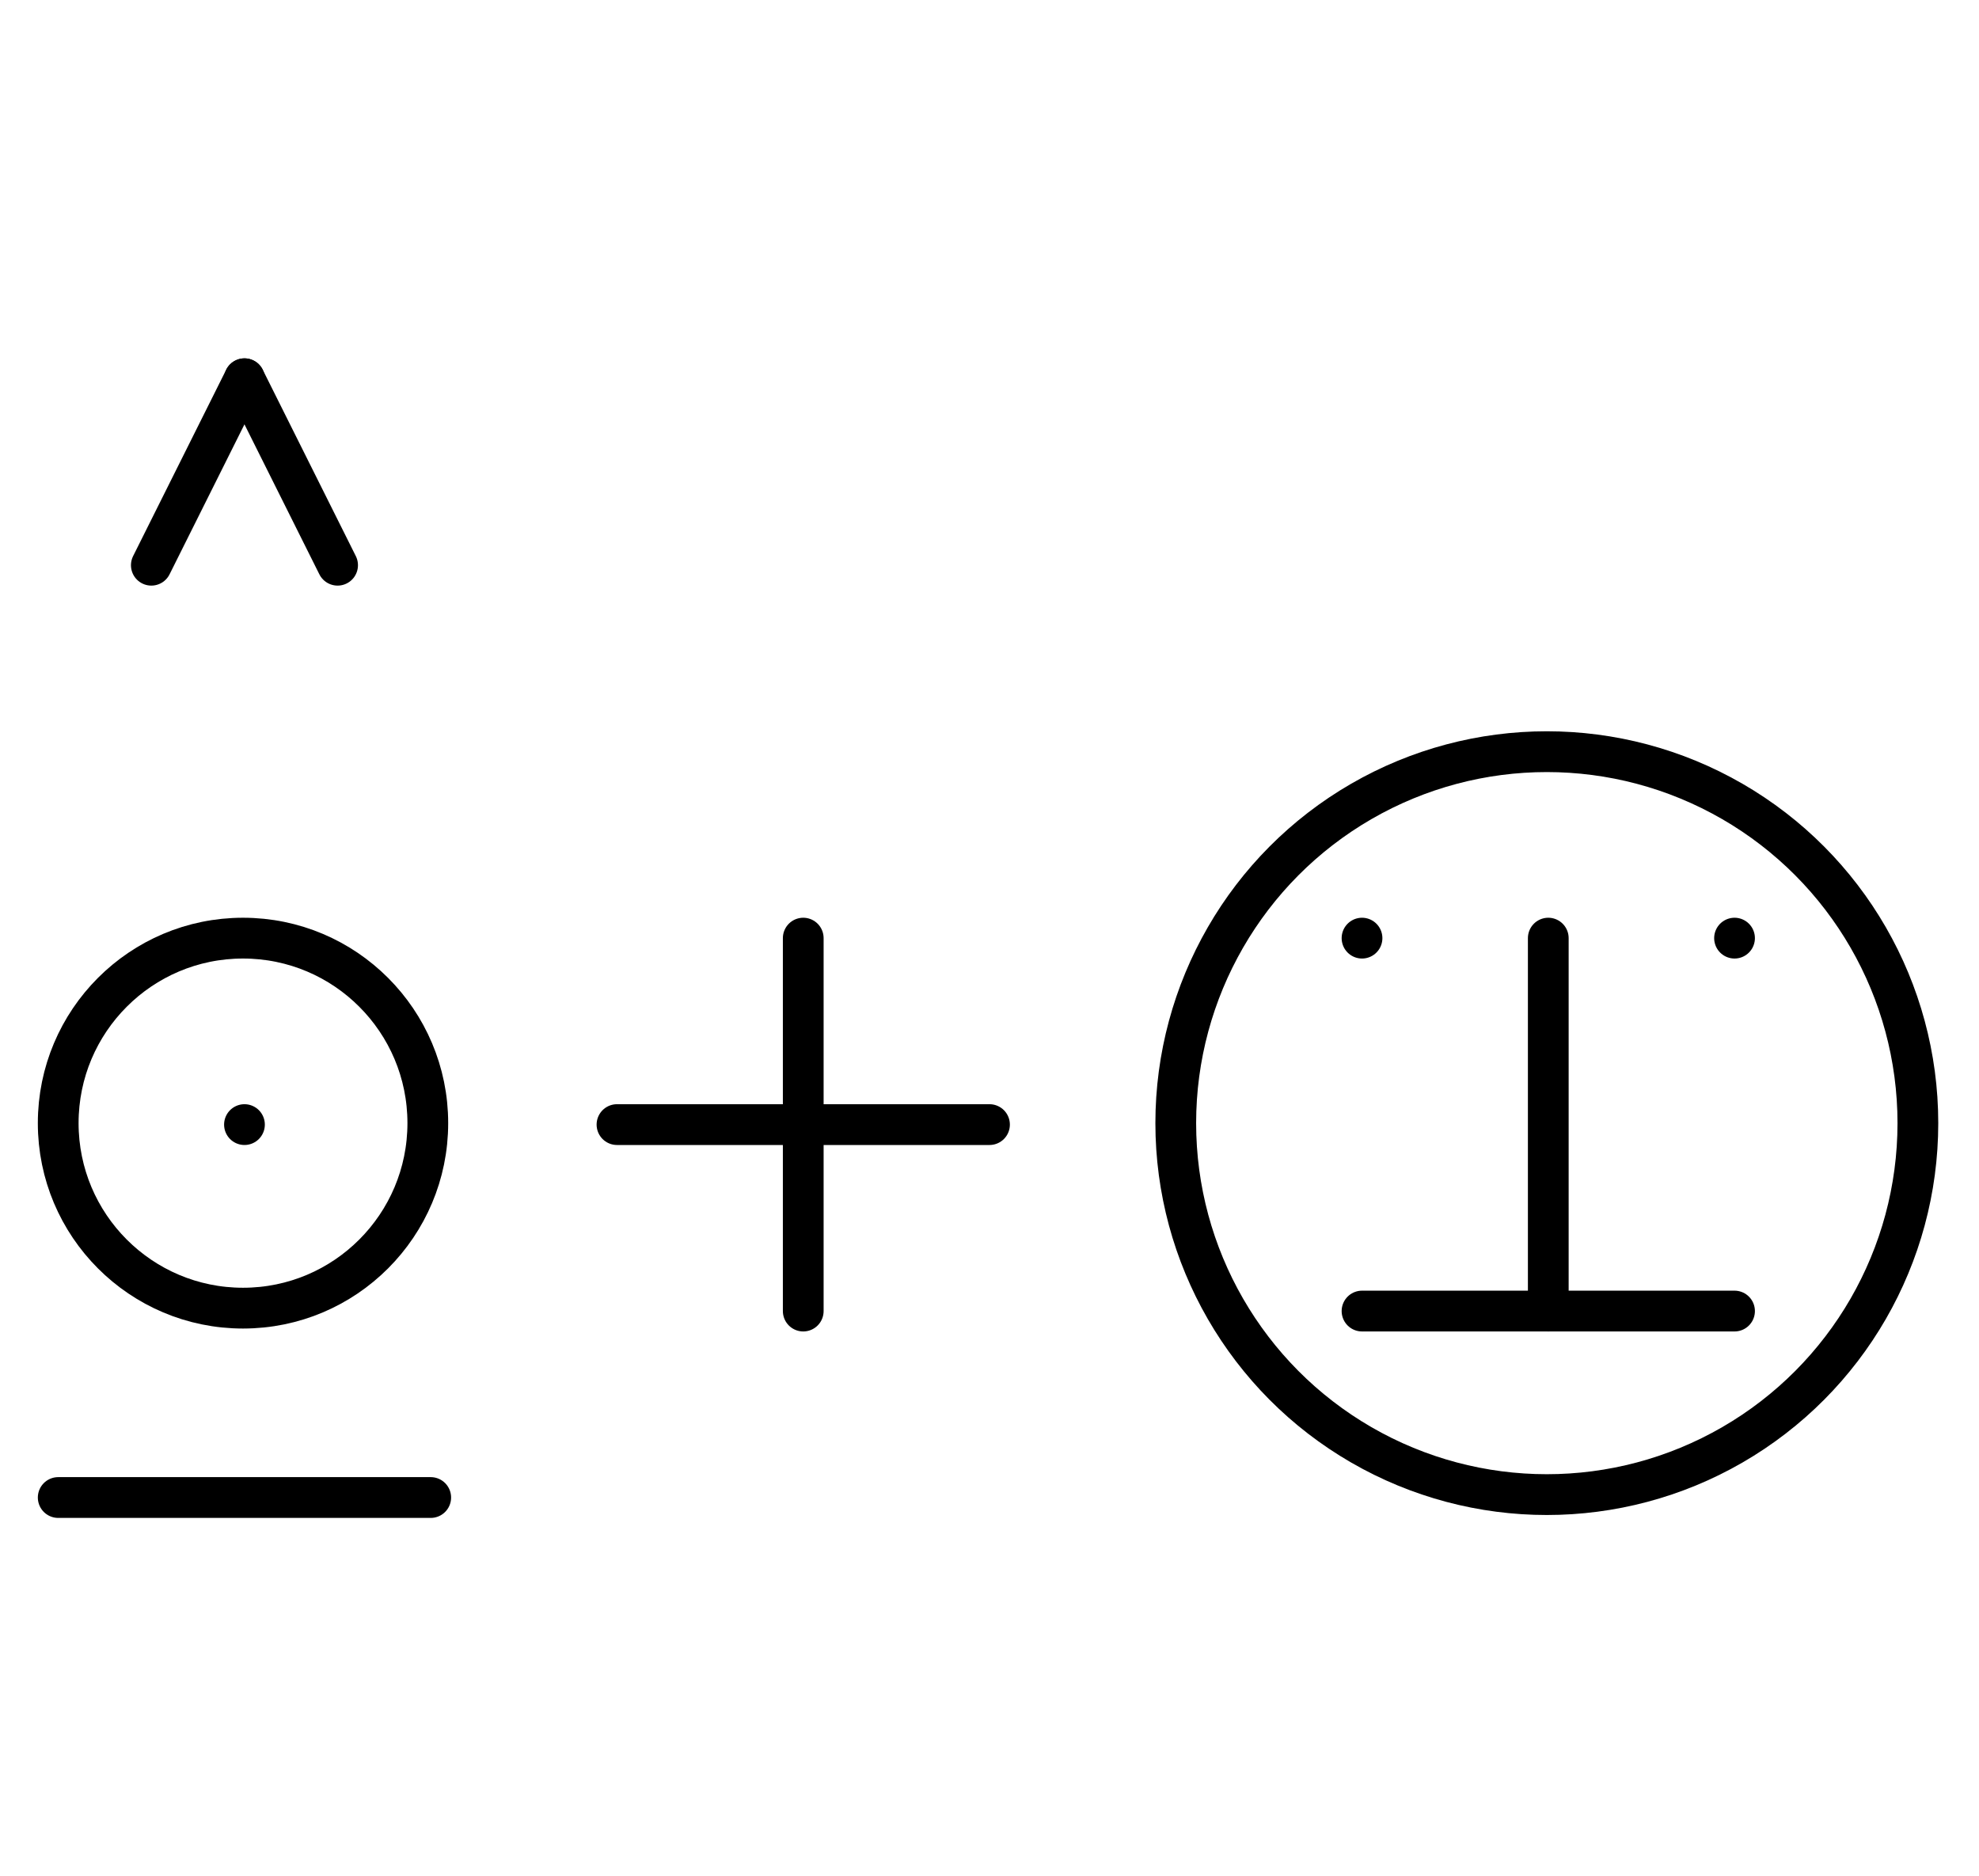 <?xml version="1.0" encoding="UTF-8" standalone="no"?>
<!DOCTYPE svg PUBLIC "-//W3C//DTD SVG 1.0//EN" "http://www.w3.org/TR/2001/REC-SVG-20010904/DTD/svg10.dtd">
<svg xmlns="http://www.w3.org/2000/svg" xmlns:xlink="http://www.w3.org/1999/xlink" fill-rule="evenodd" height="8.958in" preserveAspectRatio="none" stroke-linecap="round" viewBox="0 0 680 644" width="9.448in">
<style type="text/css">
.brush0 { fill: rgb(255,255,255); }
.pen0 { stroke: rgb(0,0,0); stroke-width: 1; stroke-linejoin: round; }
.font0 { font-size: 11px; font-family: "MS Sans Serif"; }
.pen1 { stroke: rgb(0,0,0); stroke-width: 14; stroke-linejoin: round; }
.brush1 { fill: none; }
.font1 { font-weight: bold; font-size: 16px; font-family: System, sans-serif; }
</style>
<g>
<circle class="pen1" cx="83.5" cy="385.5" fill="none" r="63.5"/>
<circle class="pen1" cx="531.5" cy="385.5" fill="none" r="127.5"/>
<line class="pen1" fill="none" x1="84" x2="84" y1="386" y2="386"/>
<line class="pen1" fill="none" x1="468" x2="468" y1="322" y2="322"/>
<line class="pen1" fill="none" x1="596" x2="596" y1="322" y2="322"/>
<line class="pen1" fill="none" x1="468" x2="596" y1="450" y2="450"/>
<line class="pen1" fill="none" x1="532" x2="532" y1="322" y2="450"/>
<line class="pen1" fill="none" x1="20" x2="148" y1="514" y2="514"/>
<line class="pen1" fill="none" x1="212" x2="340" y1="386" y2="386"/>
<line class="pen1" fill="none" x1="276" x2="276" y1="322" y2="450"/>
<line class="pen1" fill="none" x1="52" x2="84" y1="194" y2="130"/>
<line class="pen1" fill="none" x1="84" x2="116" y1="130" y2="194"/>
</g>
</svg>
